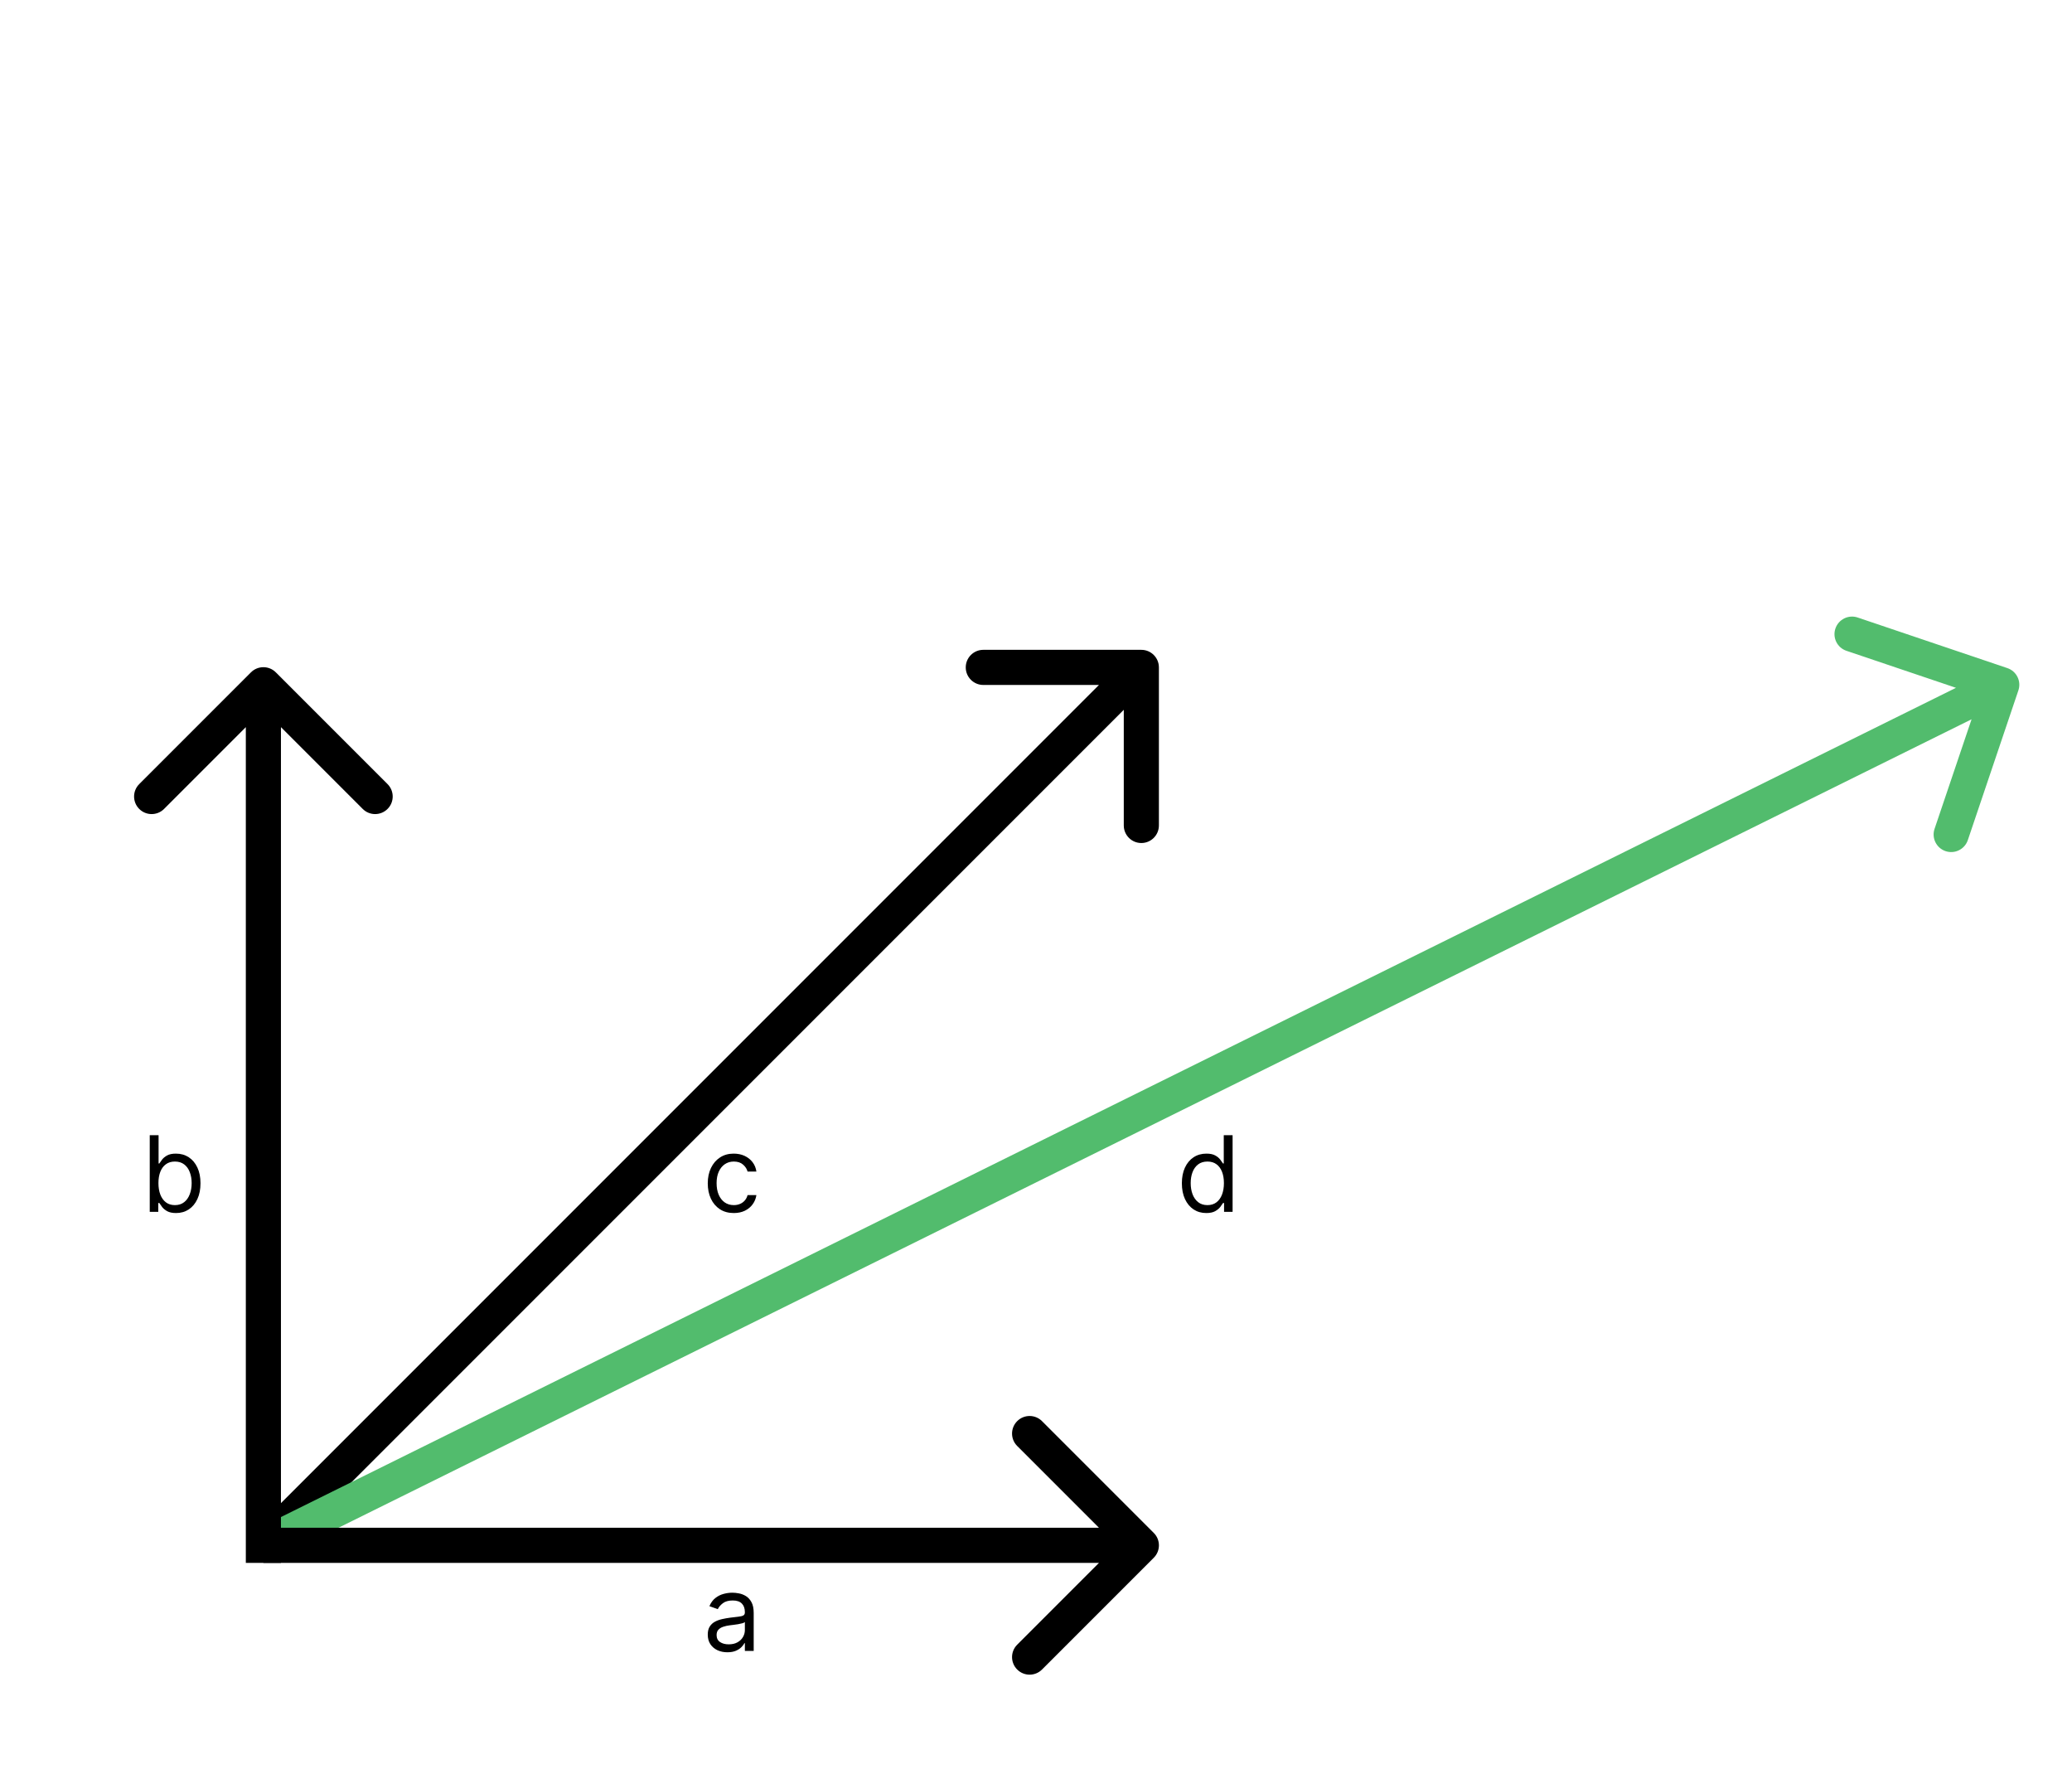 <svg width="118" height="101" viewBox="0 0 118 101" fill="none" xmlns="http://www.w3.org/2000/svg">
<rect width="118" height="101" fill="white"/>
<path d="M65.999 38C65.999 37.448 65.552 37 64.999 37H55.999C55.447 37 54.999 37.448 54.999 38C54.999 38.552 55.447 39 55.999 39H63.999V47C63.999 47.552 64.447 48 64.999 48C65.552 48 65.999 47.552 65.999 47V38ZM15.707 88.707L65.707 38.707L64.292 37.293L14.293 87.292L15.707 88.707Z" fill="black"/>
<path d="M114.947 39.308C115.124 38.785 114.843 38.218 114.32 38.041L105.794 35.16C105.27 34.983 104.703 35.264 104.526 35.788C104.349 36.311 104.63 36.878 105.153 37.055L112.733 39.615L110.172 47.195C109.995 47.718 110.276 48.285 110.799 48.462C111.323 48.639 111.89 48.358 112.067 47.835L114.947 39.308ZM15.444 88.884L114.444 39.884L113.556 38.092L14.556 87.092L15.444 88.884Z" fill="#52BC6D"/>
<path d="M65.707 88.695C66.098 88.305 66.098 87.671 65.707 87.281L59.343 80.917C58.953 80.526 58.319 80.526 57.929 80.917C57.538 81.308 57.538 81.941 57.929 82.331L63.586 87.988L57.929 93.645C57.538 94.035 57.538 94.669 57.929 95.059C58.319 95.45 58.953 95.45 59.343 95.059L65.707 88.695ZM15 88.988L65 88.988V86.988L15 86.988V88.988Z" fill="black"/>
<path d="M15.707 38.281C15.317 37.891 14.683 37.891 14.293 38.281L7.929 44.645C7.538 45.035 7.538 45.669 7.929 46.059C8.319 46.45 8.953 46.45 9.343 46.059L15 40.402L20.657 46.059C21.047 46.45 21.68 46.45 22.071 46.059C22.462 45.669 22.462 45.035 22.071 44.645L15.707 38.281ZM16 88.988L16 38.988H14L14 88.988H16Z" fill="black"/>
<path d="M68.696 69.068C68.423 69.068 68.183 68.999 67.974 68.862C67.765 68.722 67.602 68.526 67.484 68.273C67.366 68.019 67.307 67.719 67.307 67.372C67.307 67.028 67.366 66.73 67.484 66.477C67.602 66.224 67.766 66.029 67.976 65.891C68.186 65.754 68.429 65.685 68.704 65.685C68.918 65.685 69.086 65.72 69.21 65.791C69.335 65.861 69.43 65.94 69.495 66.03C69.562 66.118 69.614 66.19 69.651 66.247H69.693V64.636H70.196V69H69.71V68.497H69.651C69.614 68.557 69.561 68.632 69.493 68.723C69.425 68.812 69.327 68.893 69.201 68.964C69.075 69.033 68.906 69.068 68.696 69.068ZM68.764 68.617C68.966 68.617 69.136 68.564 69.276 68.459C69.415 68.352 69.521 68.205 69.593 68.018C69.665 67.829 69.702 67.611 69.702 67.364C69.702 67.119 69.666 66.906 69.595 66.722C69.524 66.538 69.419 66.394 69.28 66.292C69.141 66.188 68.969 66.136 68.764 66.136C68.551 66.136 68.374 66.191 68.231 66.3C68.091 66.408 67.985 66.555 67.914 66.742C67.844 66.926 67.81 67.133 67.81 67.364C67.81 67.597 67.845 67.808 67.916 67.999C67.989 68.188 68.095 68.338 68.236 68.45C68.378 68.561 68.554 68.617 68.764 68.617Z" fill="black"/>
<path d="M41.79 69.068C41.483 69.068 41.219 68.996 40.997 68.851C40.776 68.706 40.605 68.506 40.486 68.252C40.367 67.998 40.307 67.707 40.307 67.381C40.307 67.048 40.368 66.755 40.49 66.501C40.614 66.245 40.785 66.046 41.006 65.902C41.227 65.757 41.486 65.685 41.781 65.685C42.011 65.685 42.219 65.727 42.403 65.812C42.588 65.898 42.739 66.017 42.857 66.171C42.975 66.324 43.048 66.503 43.077 66.707H42.574C42.535 66.558 42.45 66.426 42.318 66.311C42.188 66.195 42.011 66.136 41.79 66.136C41.594 66.136 41.422 66.188 41.274 66.29C41.128 66.391 41.014 66.533 40.931 66.718C40.85 66.901 40.81 67.117 40.81 67.364C40.81 67.617 40.849 67.837 40.929 68.024C41.01 68.212 41.124 68.357 41.27 68.461C41.418 68.565 41.591 68.617 41.79 68.617C41.92 68.617 42.039 68.594 42.146 68.548C42.252 68.503 42.342 68.438 42.416 68.352C42.49 68.267 42.543 68.165 42.574 68.046H43.077C43.048 68.239 42.978 68.413 42.866 68.567C42.755 68.721 42.608 68.843 42.425 68.934C42.243 69.023 42.031 69.068 41.79 69.068Z" fill="black"/>
<path d="M41.423 94.077C41.216 94.077 41.028 94.038 40.859 93.96C40.69 93.88 40.555 93.766 40.456 93.617C40.356 93.466 40.307 93.284 40.307 93.071C40.307 92.883 40.344 92.731 40.418 92.615C40.492 92.497 40.59 92.405 40.714 92.338C40.837 92.271 40.974 92.222 41.123 92.189C41.273 92.155 41.425 92.128 41.577 92.108C41.776 92.082 41.937 92.063 42.06 92.05C42.185 92.036 42.276 92.013 42.333 91.98C42.391 91.947 42.42 91.891 42.42 91.81V91.793C42.42 91.582 42.363 91.419 42.248 91.303C42.134 91.186 41.962 91.128 41.73 91.128C41.49 91.128 41.302 91.18 41.166 91.285C41.029 91.391 40.933 91.503 40.878 91.622L40.401 91.452C40.486 91.253 40.599 91.098 40.742 90.987C40.885 90.875 41.041 90.797 41.21 90.753C41.381 90.707 41.548 90.685 41.713 90.685C41.818 90.685 41.939 90.697 42.075 90.723C42.213 90.747 42.346 90.798 42.474 90.874C42.603 90.951 42.71 91.067 42.795 91.222C42.881 91.376 42.923 91.584 42.923 91.844V94H42.42V93.557H42.395C42.361 93.628 42.304 93.704 42.224 93.785C42.145 93.866 42.039 93.935 41.907 93.992C41.775 94.048 41.614 94.077 41.423 94.077ZM41.5 93.625C41.699 93.625 41.867 93.586 42.003 93.508C42.141 93.43 42.244 93.329 42.314 93.205C42.385 93.082 42.42 92.952 42.42 92.815V92.355C42.399 92.381 42.352 92.404 42.28 92.425C42.209 92.445 42.126 92.463 42.033 92.479C41.94 92.493 41.85 92.506 41.762 92.517C41.675 92.527 41.605 92.535 41.551 92.543C41.42 92.56 41.298 92.587 41.185 92.626C41.072 92.663 40.981 92.719 40.912 92.794C40.844 92.868 40.81 92.969 40.81 93.097C40.81 93.271 40.874 93.403 41.004 93.493C41.134 93.581 41.3 93.625 41.5 93.625Z" fill="black"/>
<path d="M8.528 69V64.636H9.031V66.247H9.074C9.111 66.19 9.162 66.118 9.227 66.03C9.294 65.94 9.389 65.861 9.513 65.791C9.638 65.72 9.807 65.685 10.02 65.685C10.296 65.685 10.538 65.754 10.749 65.891C10.959 66.029 11.123 66.224 11.241 66.477C11.359 66.73 11.418 67.028 11.418 67.372C11.418 67.719 11.359 68.019 11.241 68.273C11.123 68.526 10.96 68.722 10.751 68.862C10.542 68.999 10.301 69.068 10.028 69.068C9.818 69.068 9.65 69.033 9.523 68.964C9.397 68.893 9.3 68.812 9.232 68.723C9.163 68.632 9.111 68.557 9.074 68.497H9.014V69H8.528ZM9.023 67.364C9.023 67.611 9.059 67.829 9.131 68.018C9.204 68.205 9.31 68.352 9.449 68.459C9.588 68.564 9.759 68.617 9.96 68.617C10.171 68.617 10.346 68.561 10.486 68.45C10.629 68.338 10.735 68.188 10.806 67.999C10.879 67.808 10.915 67.597 10.915 67.364C10.915 67.133 10.879 66.926 10.808 66.742C10.739 66.555 10.633 66.408 10.491 66.3C10.35 66.191 10.173 66.136 9.96 66.136C9.756 66.136 9.584 66.188 9.445 66.292C9.305 66.394 9.2 66.538 9.129 66.722C9.058 66.906 9.023 67.119 9.023 67.364Z" fill="black"/>
</svg>
